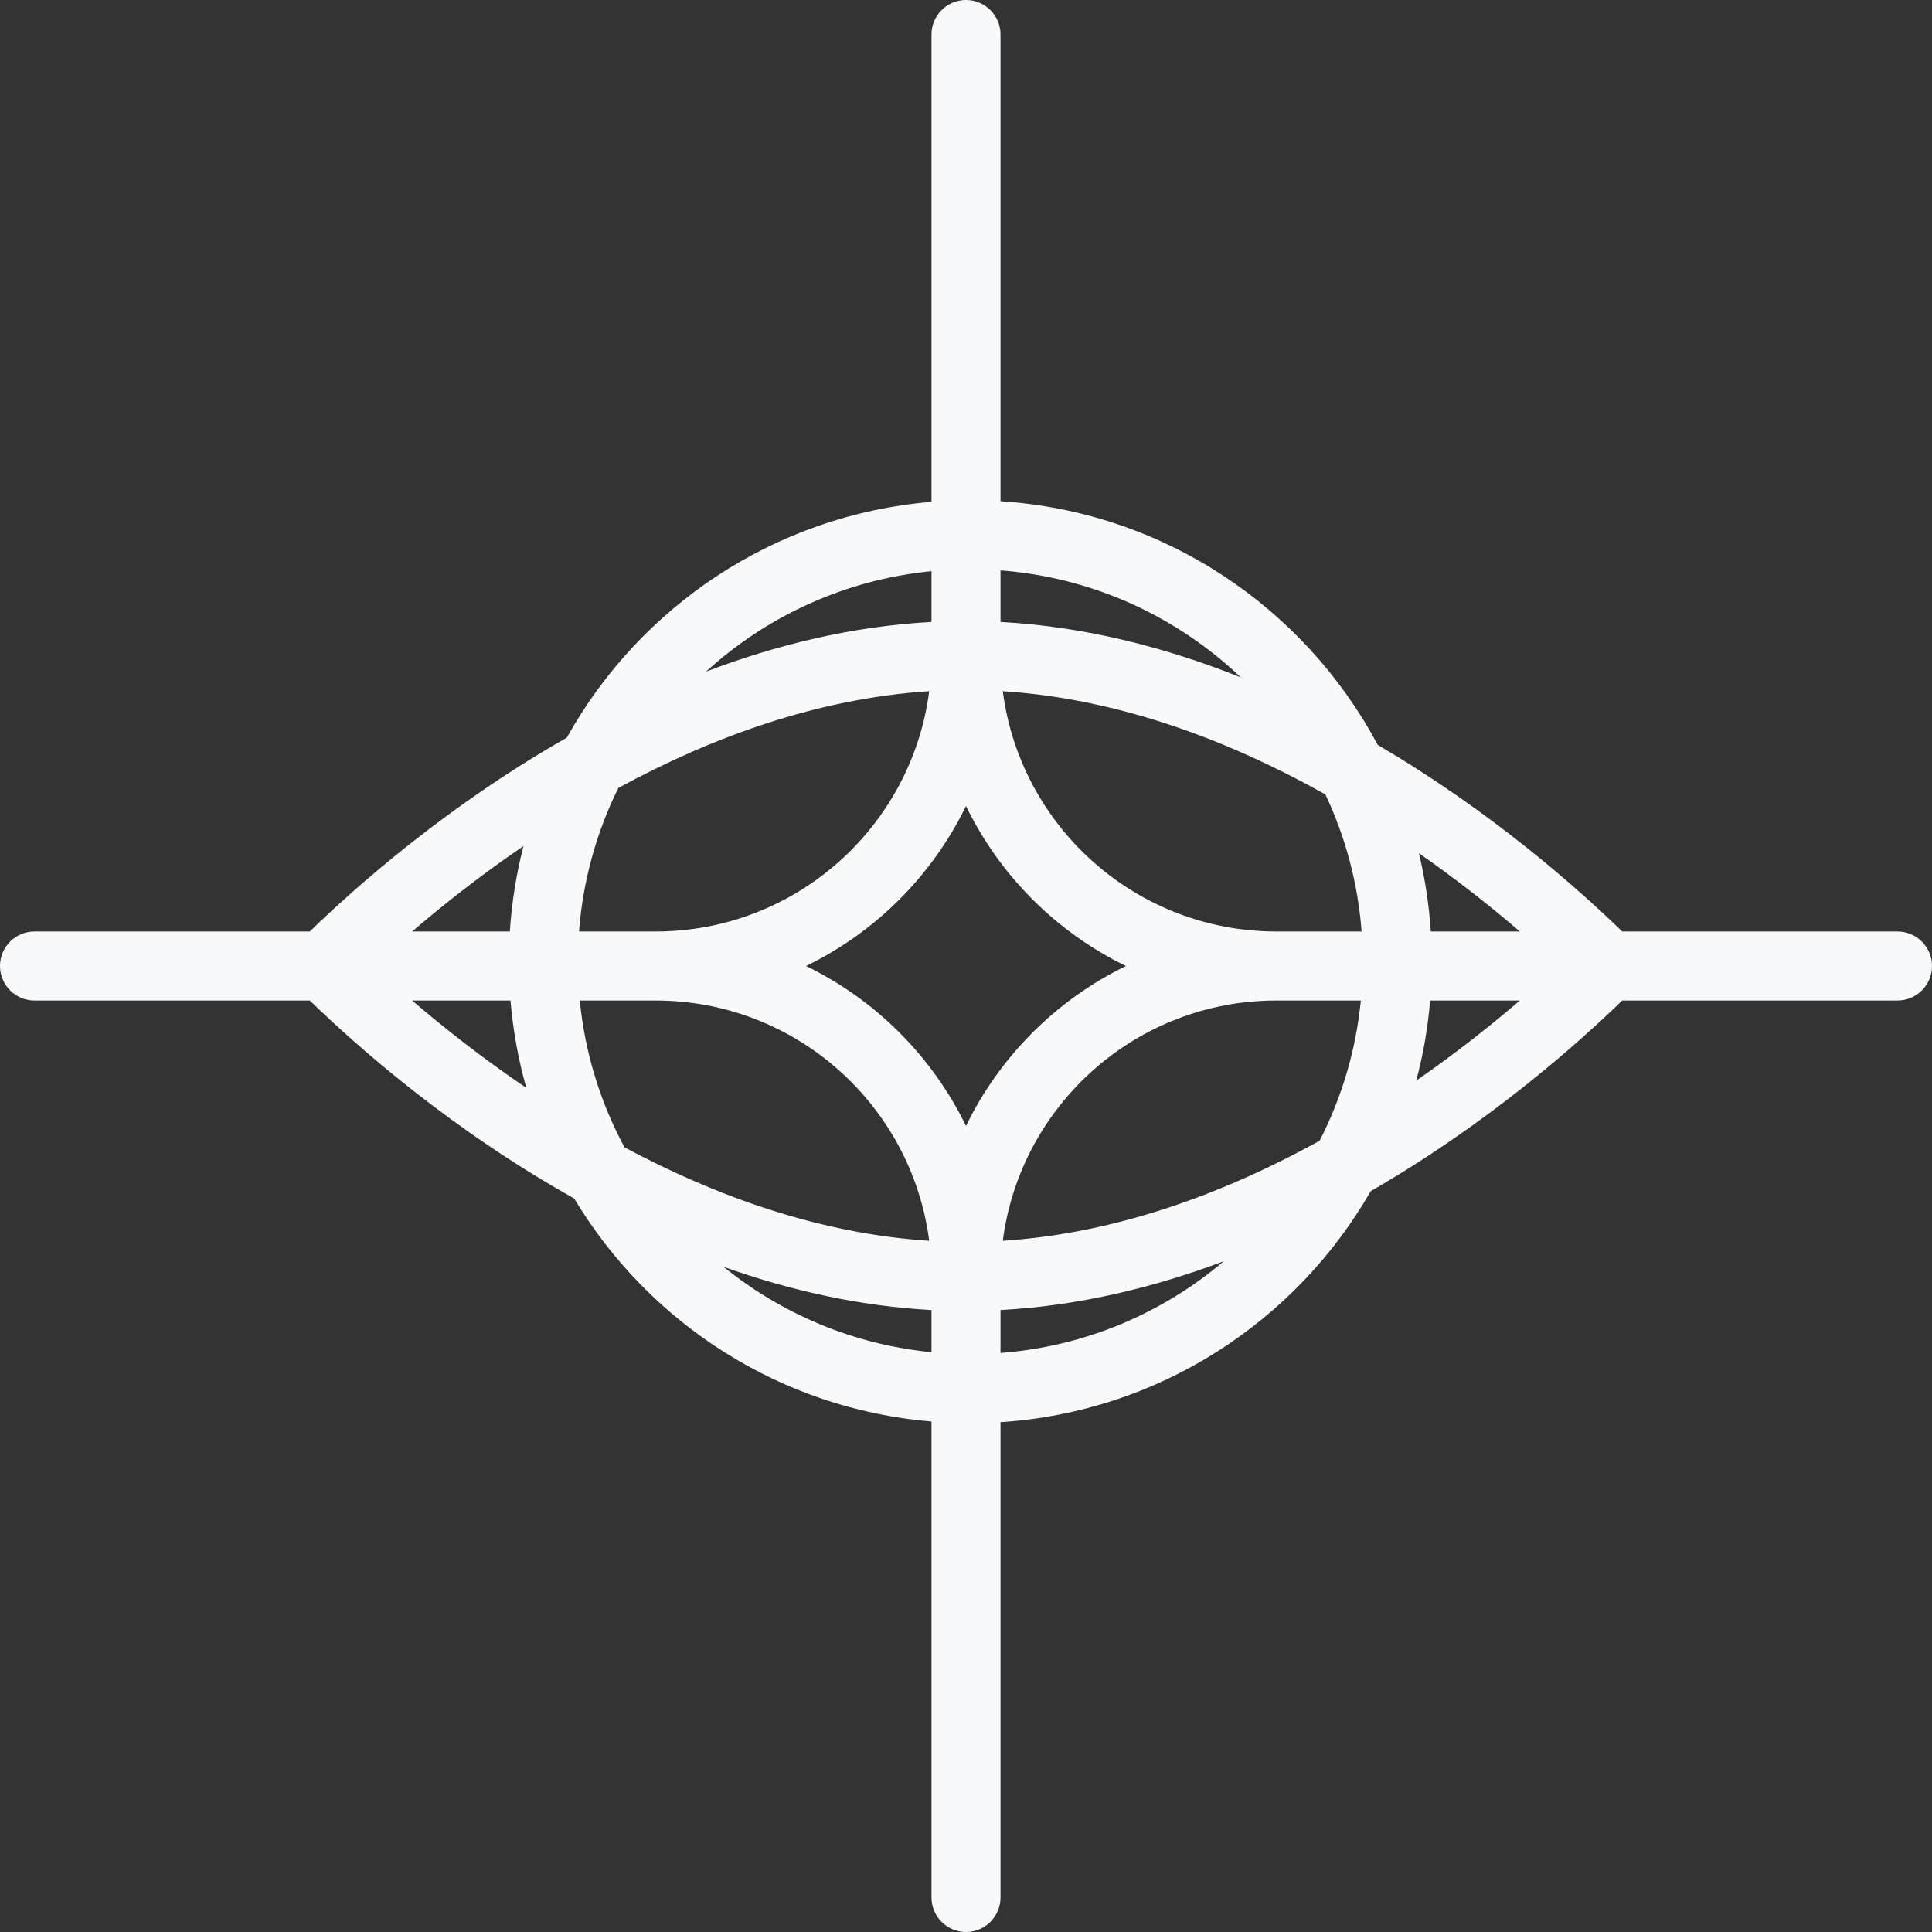 <svg width="224" height="224" viewBox="0 0 224 224" fill="none" xmlns="http://www.w3.org/2000/svg">
<rect x="0" y="0" width="224" height="224" fill="#333333" stroke="none"/>
<path fillRule="evenodd" clipRule="evenodd" d="M112 0C114.209 0 116 1.791 116 4V58.112C134.979 59.338 151.261 70.46 159.742 86.37C172.875 94.065 182.904 102.971 188.083 108H220C222.209 108 224 109.791 224 112C224 114.209 222.209 116 220 116H188.083C182.797 121.133 172.46 130.305 158.926 138.105C150.243 153.225 134.386 163.699 116 164.887V220C116 222.209 114.209 224 112 224C109.791 224 108 222.209 108 220V164.812C90.384 163.344 75.193 153.344 66.572 138.954C52.304 130.98 41.397 121.32 35.917 116H4C1.791 116 0 114.209 0 112C1.51402e-06 109.791 1.791 108 4 108H35.917C41.286 102.787 51.867 93.406 65.716 85.528C74.162 70.346 89.785 59.705 108 58.188V4C108 1.791 109.791 0 112 0ZM141.895 146.227C133.831 149.267 125.116 151.398 116 151.89V156.867C125.838 156.119 134.798 152.239 141.895 146.227ZM83.893 146.88C90.613 152.321 98.914 155.885 108 156.777V151.891C99.553 151.435 91.452 149.57 83.893 146.88ZM67.222 116C67.822 122.111 69.63 127.866 72.405 133.025C82.956 138.668 95.015 143.042 107.733 143.86C105.703 128.143 92.27 116 76 116H67.222ZM148 116C131.73 116 118.296 128.143 116.266 143.86C129.551 143.005 142.117 138.272 152.995 132.264C155.544 127.302 157.208 121.812 157.778 116H148ZM112 93.453C108.079 101.525 101.525 108.079 93.453 112C101.525 115.92 108.079 122.474 112 130.546C115.92 122.475 122.475 115.92 130.546 112C122.474 108.079 115.92 101.525 112 93.453ZM47.786 116C51.383 119.089 55.854 122.63 61.025 126.134C60.1 122.872 59.478 119.483 59.188 116H47.786ZM165.812 116C165.547 119.184 165.002 122.288 164.204 125.289C168.856 122.064 172.905 118.841 176.213 116H165.812ZM107.733 80.139C94.729 80.976 82.412 85.527 71.694 91.355C69.18 96.439 67.585 102.059 67.133 108H76C92.271 108 105.704 95.857 107.733 80.139ZM164.512 98.923C165.22 101.862 165.686 104.895 165.887 108H176.213C172.977 105.221 169.035 102.077 164.512 98.923ZM116.266 80.139C118.295 95.857 131.729 108 148 108H157.867C157.437 102.351 155.974 96.993 153.669 92.108C142.637 85.923 129.826 81.011 116.266 80.139ZM60.694 98.092C55.663 101.522 51.306 104.977 47.786 108H59.113C59.333 104.601 59.869 101.289 60.694 98.092ZM116 72.109C125.865 72.642 135.26 75.094 143.868 78.541C136.496 71.523 126.772 66.951 116 66.132V72.109ZM108 66.222C97.973 67.206 88.9 71.444 81.855 77.868C89.988 74.777 98.789 72.606 108 72.109V66.222Z" fill="#F8F9FA"/>
</svg>
